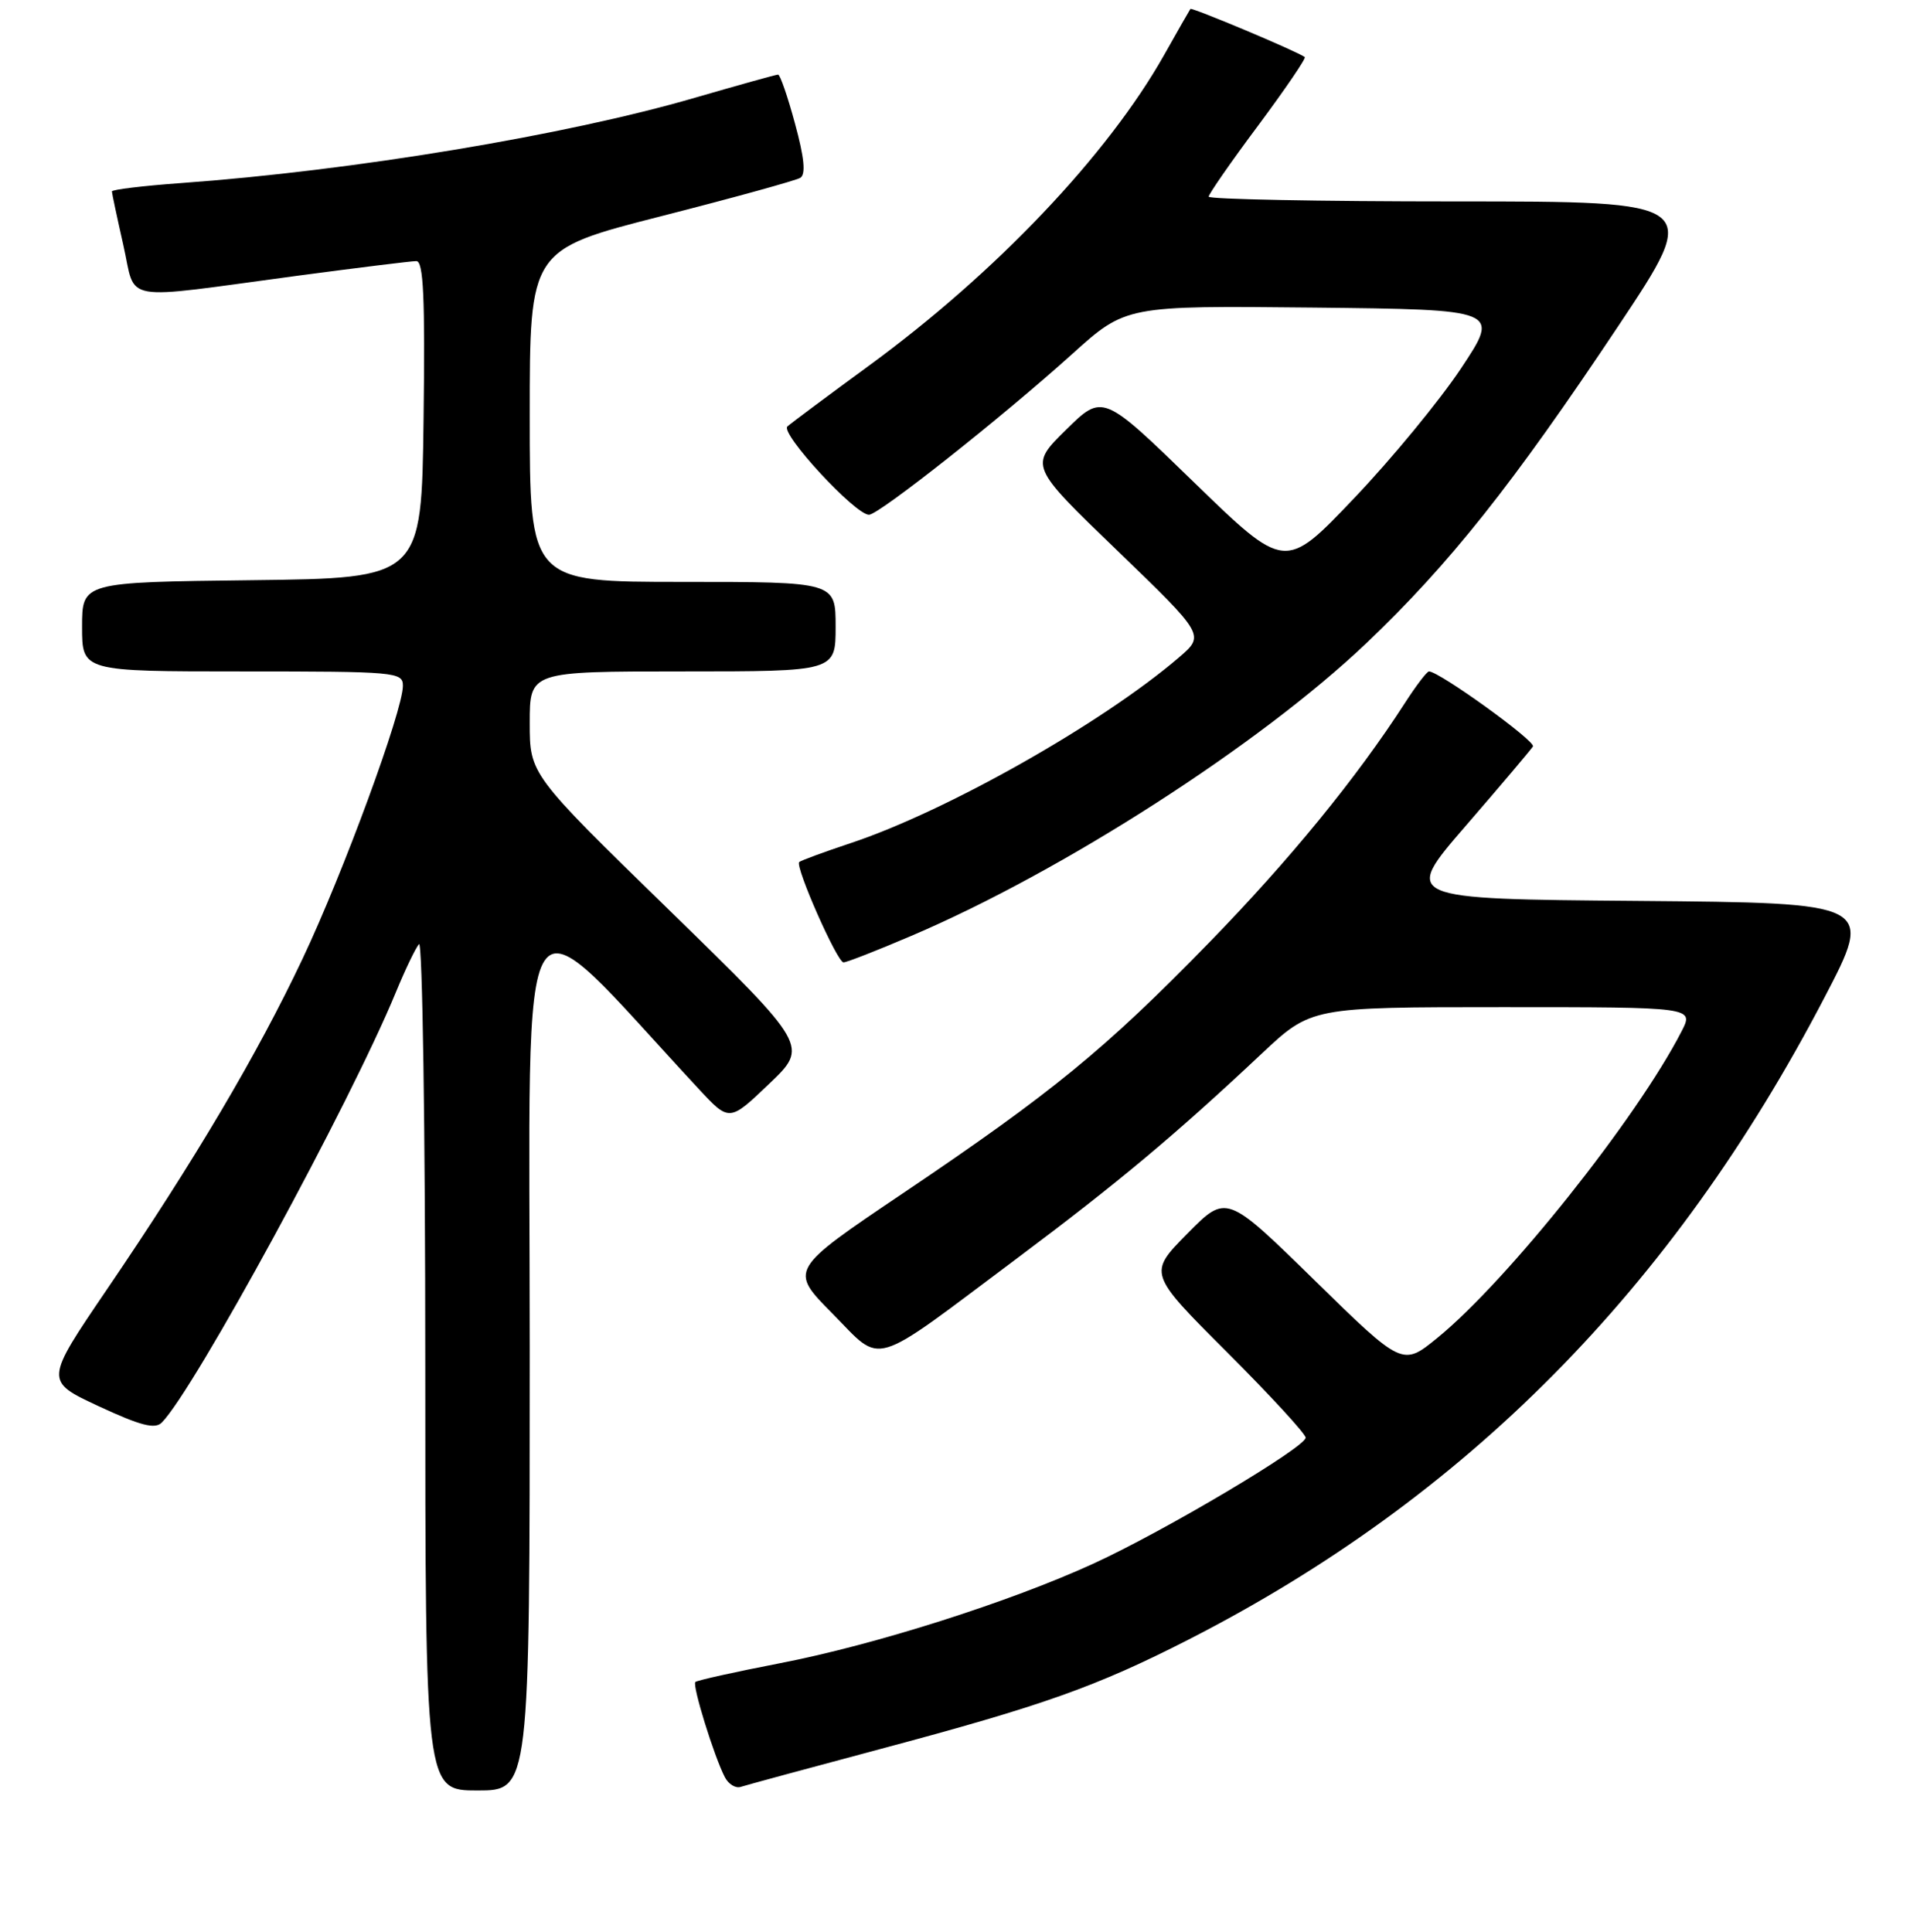 <?xml version="1.0" encoding="UTF-8" standalone="no"?>
<!DOCTYPE svg PUBLIC "-//W3C//DTD SVG 1.1//EN" "http://www.w3.org/Graphics/SVG/1.1/DTD/svg11.dtd" >
<svg xmlns="http://www.w3.org/2000/svg" xmlns:xlink="http://www.w3.org/1999/xlink" version="1.1" viewBox="0 0 256 259">
 <g >
 <path fill="currentColor"
d=" M 71.00 180.82 C 71.00 115.51 68.68 119.09 93.63 145.94 C 97.75 150.38 97.75 150.38 103.07 145.30 C 108.39 140.23 108.39 140.23 89.70 122.00 C 71.00 103.78 71.00 103.78 71.00 96.89 C 71.00 90.00 71.00 90.00 91.50 90.00 C 112.00 90.00 112.00 90.00 112.00 84.00 C 112.00 78.00 112.00 78.00 91.50 78.00 C 71.00 78.00 71.00 78.00 71.00 55.74 C 71.00 33.48 71.00 33.48 88.58 28.99 C 98.26 26.52 106.66 24.20 107.26 23.84 C 108.02 23.37 107.81 21.18 106.56 16.59 C 105.58 12.96 104.56 10.00 104.29 10.00 C 104.02 10.00 99.01 11.40 93.15 13.10 C 75.90 18.13 47.30 22.88 24.25 24.54 C 19.16 24.91 15.00 25.41 15.00 25.66 C 15.00 25.90 15.69 29.14 16.53 32.85 C 18.31 40.68 15.64 40.21 40.03 36.94 C 48.02 35.88 55.12 35.00 55.80 35.00 C 56.76 35.00 56.98 39.86 56.77 56.25 C 56.50 77.50 56.50 77.50 33.75 77.77 C 11.00 78.04 11.00 78.04 11.00 84.02 C 11.00 90.00 11.00 90.00 32.50 90.00 C 53.09 90.00 54.00 90.08 54.00 91.93 C 54.00 95.24 46.02 116.97 40.56 128.50 C 34.49 141.34 26.07 155.58 14.35 172.81 C 5.98 185.12 5.98 185.12 13.24 188.50 C 18.84 191.10 20.77 191.60 21.68 190.69 C 26.03 186.30 46.97 147.81 53.06 133.00 C 54.31 129.97 55.70 127.07 56.16 126.55 C 56.62 126.03 57.00 151.34 57.00 182.80 C 57.00 240.00 57.00 240.00 64.00 240.00 C 71.00 240.00 71.00 240.00 71.00 180.82 Z  M 118.00 234.44 C 139.81 228.62 146.93 226.09 159.29 219.78 C 196.40 200.82 224.16 172.79 244.51 133.76 C 251.15 121.03 251.15 121.03 219.56 120.76 C 187.97 120.50 187.97 120.50 196.47 110.68 C 201.15 105.27 205.19 100.49 205.46 100.06 C 205.89 99.37 192.90 90.00 191.53 90.00 C 191.25 90.00 189.80 91.91 188.29 94.25 C 181.82 104.29 172.83 115.29 162.05 126.36 C 148.09 140.68 141.05 146.45 121.08 159.91 C 105.78 170.22 105.78 170.22 111.57 176.07 C 118.43 183.00 116.33 183.63 136.34 168.65 C 149.86 158.53 157.49 152.15 169.09 141.25 C 175.74 135.00 175.74 135.00 201.40 135.00 C 227.05 135.00 227.05 135.00 225.38 138.25 C 219.40 149.89 202.07 171.65 192.67 179.32 C 187.98 183.15 187.98 183.15 176.18 171.60 C 164.38 160.05 164.38 160.05 159.14 165.36 C 153.89 170.68 153.89 170.68 164.44 181.23 C 170.25 187.04 175.00 192.20 175.00 192.71 C 175.00 193.98 156.12 205.20 146.60 209.57 C 135.38 214.72 117.21 220.50 104.50 222.95 C 98.51 224.11 93.43 225.24 93.20 225.46 C 92.76 225.90 95.70 235.41 97.15 238.21 C 97.63 239.15 98.59 239.74 99.27 239.52 C 99.94 239.30 108.38 237.01 118.00 234.44 Z  M 122.16 125.44 C 142.47 116.78 168.84 99.81 183.12 86.23 C 194.29 75.59 202.69 65.02 216.87 43.75 C 228.03 27.00 228.03 27.00 195.01 27.00 C 176.86 27.00 162.00 26.71 162.00 26.36 C 162.00 26.02 164.98 21.72 168.63 16.83 C 172.27 11.93 175.09 7.80 174.88 7.65 C 173.81 6.86 159.73 0.95 159.55 1.20 C 159.43 1.37 157.85 4.13 156.04 7.35 C 148.47 20.78 133.50 36.55 116.50 48.99 C 111.00 53.02 106.07 56.69 105.54 57.16 C 104.53 58.07 114.62 69.00 116.47 69.00 C 117.79 69.00 134.32 55.92 143.70 47.46 C 150.90 40.97 150.90 40.97 175.97 41.23 C 201.05 41.50 201.05 41.50 195.85 49.34 C 192.99 53.65 186.51 61.53 181.44 66.84 C 172.24 76.50 172.24 76.50 160.02 64.64 C 147.80 52.77 147.80 52.77 142.88 57.61 C 137.97 62.45 137.97 62.45 149.74 73.79 C 161.50 85.14 161.50 85.14 158.00 88.14 C 147.72 96.95 126.90 108.73 114.00 113.02 C 110.42 114.21 107.33 115.35 107.12 115.55 C 106.53 116.14 112.21 129.00 113.06 129.00 C 113.48 129.00 117.58 127.40 122.16 125.44 Z "/>
</g>
</svg>